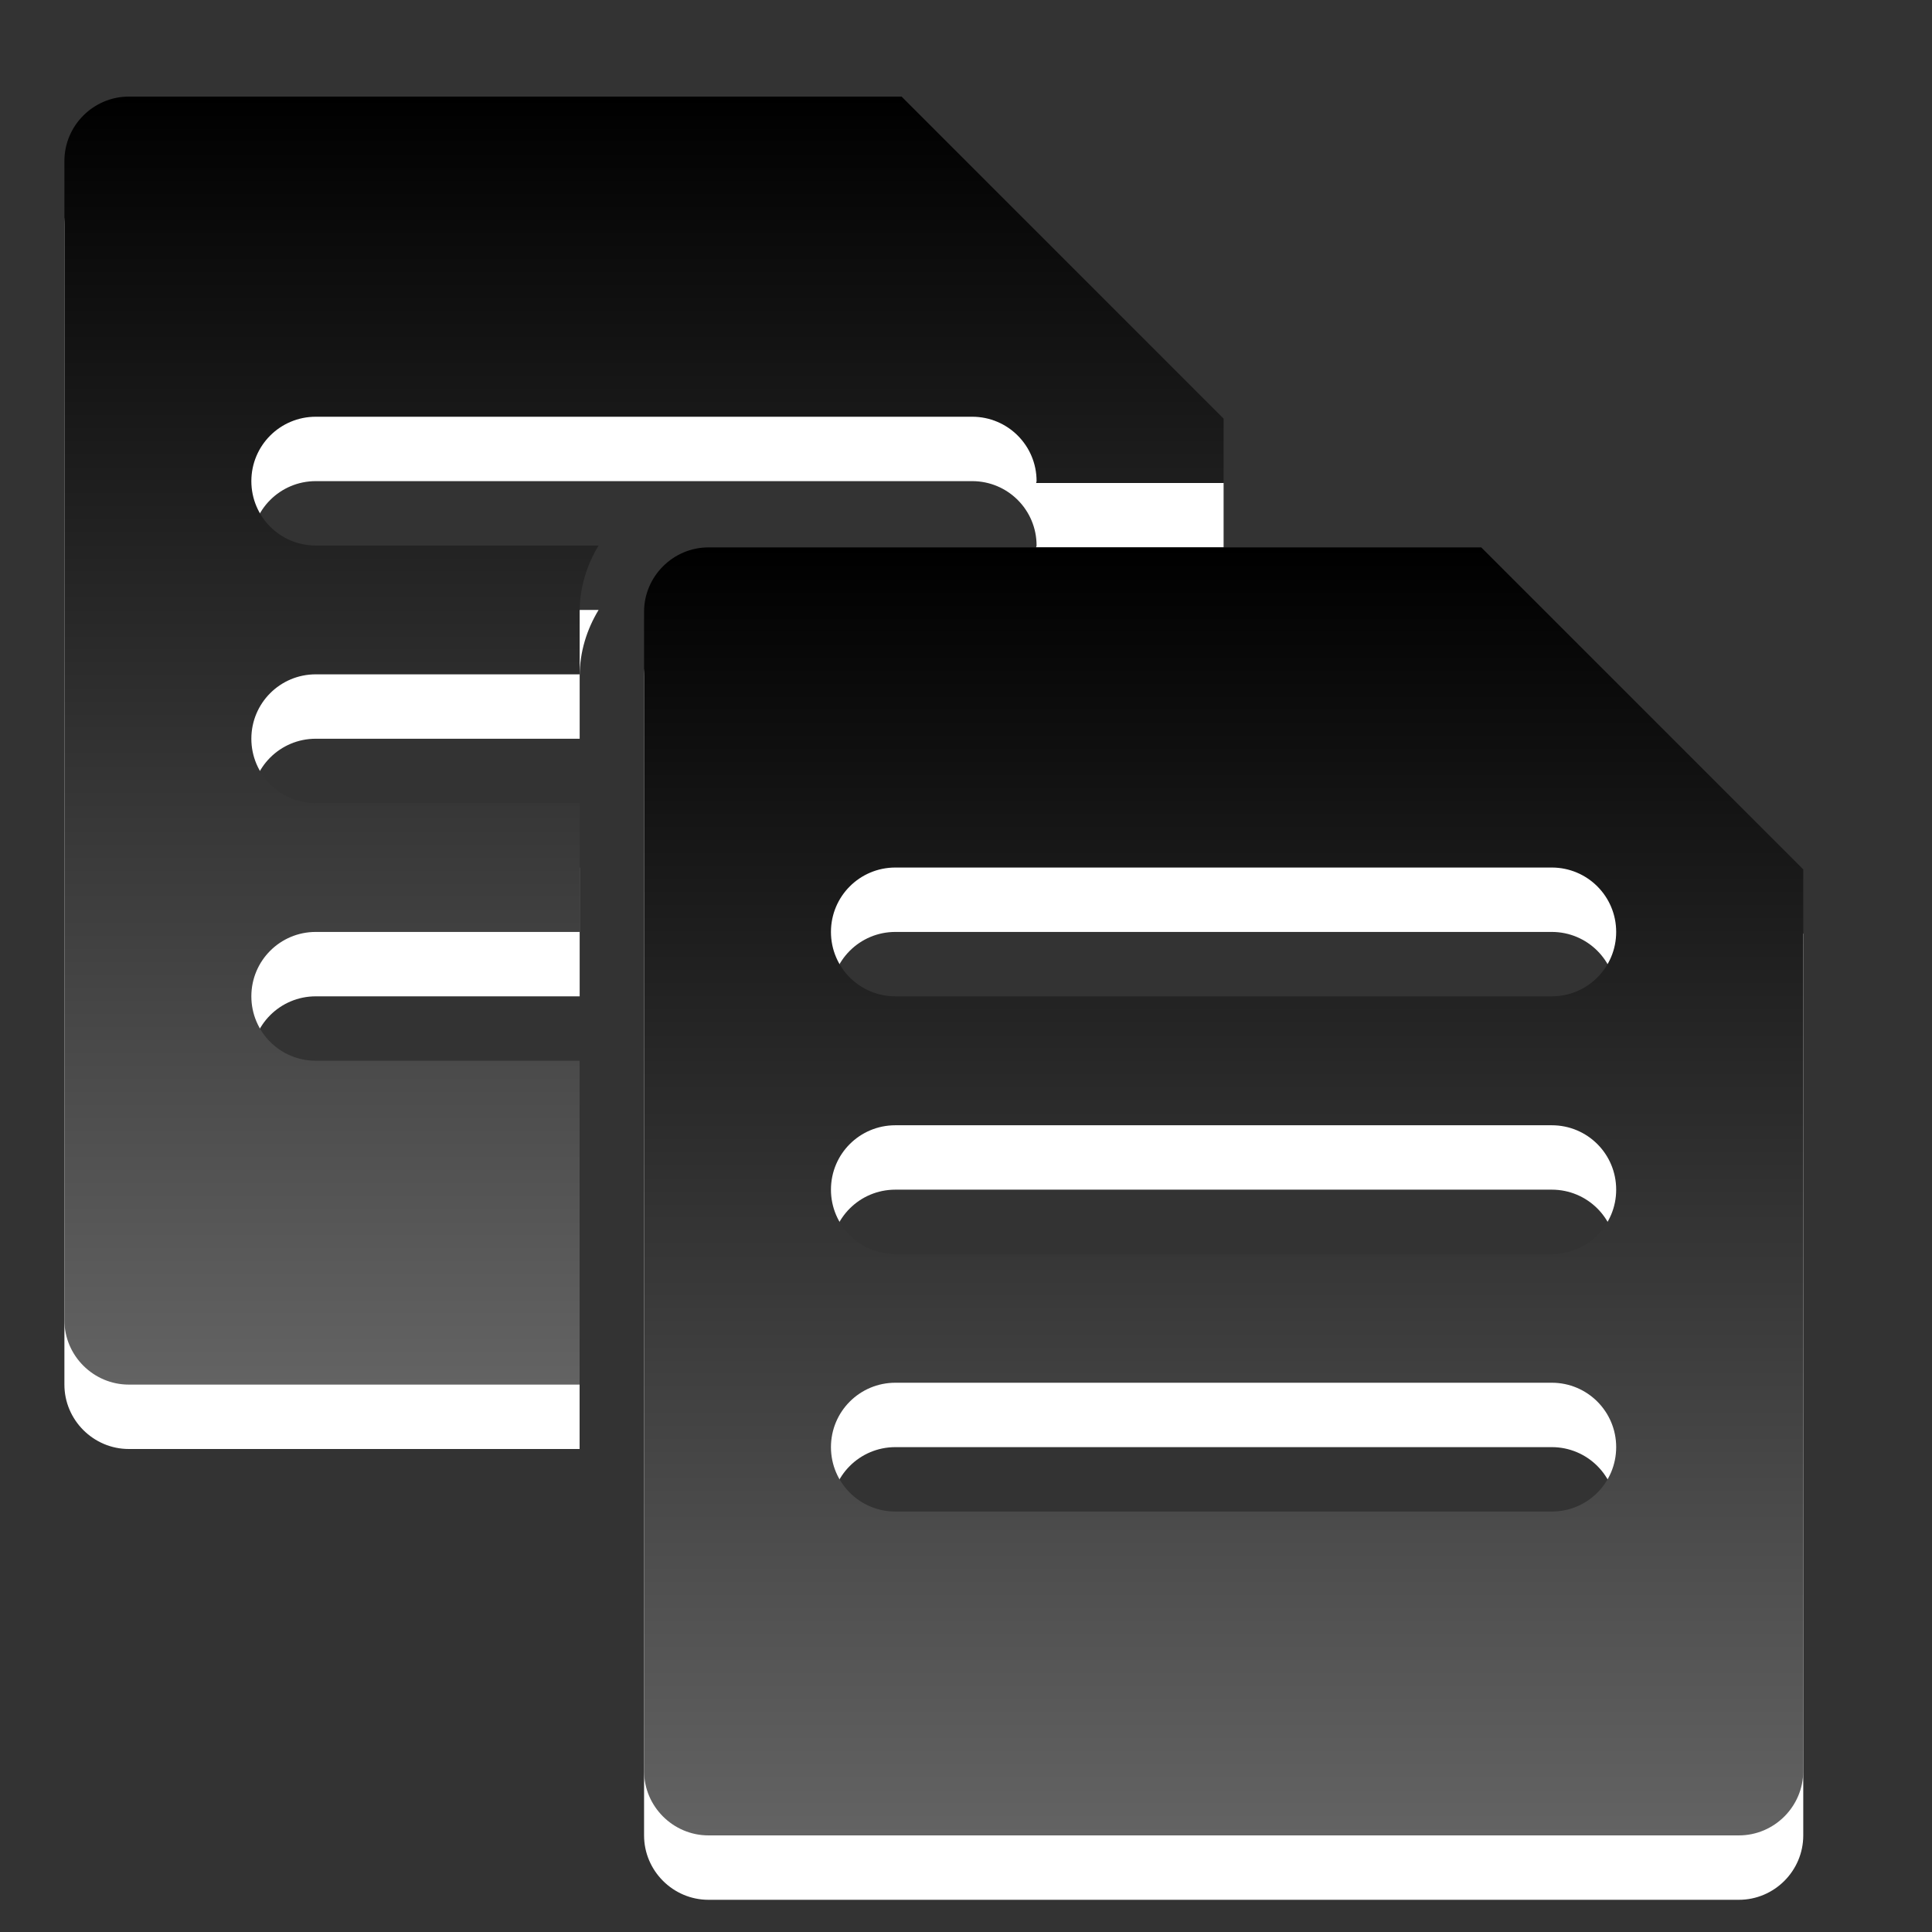 <?xml version="1.0" encoding="UTF-8"?>
<!DOCTYPE svg PUBLIC "-//W3C//DTD SVG 1.1 Tiny//EN" "http://www.w3.org/Graphics/SVG/1.1/DTD/svg11-tiny.dtd">
<svg baseProfile="tiny" height="30px" version="1.1" viewBox="0 0 30 30" width="30px" x="0px" xmlns="http://www.w3.org/2000/svg" xmlns:xlink="http://www.w3.org/1999/xlink" y="0px">
<rect x="0" y="0" width="30" height="30" fill="#333333" stroke="none"/>
<g>
<path d="M4.903,17.471c-0.553,0-1-0.447-1-1s0.447-1,1-1h4.098v-2H4.903c-0.553,0-1-0.447-1-1s0.447-1,1-1h4.098   V10.5c0-0.377,0.111-0.727,0.294-1.029H4.903c-0.553,0-1-0.447-1-1s0.447-1,1-1h10.193c0.553,0,1,0.447,1,1   c0,0.01-0.007,0.02-0.007,0.029H19v-1l-5-5H2c-0.549,0-1,0.45-1,1v18c0,0.55,0.451,1,1,1h7v-5.029H4.903z" fill="#FFFFFF"/>
<path d="M23.001,9.5h-12c-0.549,0-1,0.45-1,1v18c0,0.55,0.451,1,1,1h16c0.551,0,1-0.45,1-1v-14L23.001,9.5z    M24.097,24.471H13.903c-0.553,0-1-0.447-1-1s0.447-1,1-1h10.193c0.553,0,1,0.447,1,1S24.649,24.471,24.097,24.471z M24.097,20.473   H13.903c-0.553,0-1-0.447-1-1c0-0.555,0.447-1,1-1h10.193c0.553,0,1,0.445,1,1C25.097,20.023,24.649,20.473,24.097,20.473z    M24.097,16.471H13.903c-0.553,0-1-0.447-1-1s0.447-1,1-1h10.193c0.553,0,1,0.447,1,1S24.649,16.471,24.097,16.471z" fill="#FFFFFF"/>
<linearGradient gradientUnits="userSpaceOnUse" id="SVGID_1_" x1="10.001" x2="10.001" y1="21.5" y2="1.5">
<stop offset="0" style="stop-color:#636363"/>
<stop offset="1" style="stop-color:#000000"/>
</linearGradient>
<path d="M4.903,16.471c-0.553,0-1-0.447-1-1s0.447-1,1-1h4.098v-2H4.903c-0.553,0-1-0.447-1-1s0.447-1,1-1   h4.098V9.5c0-0.377,0.111-0.727,0.294-1.029H4.903c-0.553,0-1-0.447-1-1s0.447-1,1-1h10.193c0.553,0,1,0.447,1,1   c0,0.01-0.007,0.02-0.007,0.029H19v-1l-5-5H2c-0.549,0-1,0.45-1,1v18c0,0.55,0.451,1,1,1h7v-5.029H4.903z" fill="url(#SVGID_1_)"/>
<linearGradient gradientUnits="userSpaceOnUse" id="SVGID_2_" x1="19.001" x2="19.001" y1="28.5" y2="8.501">
<stop offset="0" style="stop-color:#636363"/>
<stop offset="1" style="stop-color:#000000"/>
</linearGradient>
<path d="M23.001,8.5h-12c-0.549,0-1,0.45-1,1v18c0,0.55,0.451,1,1,1h16c0.551,0,1-0.45,1-1v-14L23.001,8.5z    M24.097,23.471H13.903c-0.553,0-1-0.447-1-1s0.447-1,1-1h10.193c0.553,0,1,0.447,1,1S24.649,23.471,24.097,23.471z M24.097,19.473   H13.903c-0.553,0-1-0.447-1-1c0-0.555,0.447-1,1-1h10.193c0.553,0,1,0.445,1,1C25.097,19.023,24.649,19.473,24.097,19.473z    M24.097,15.471H13.903c-0.553,0-1-0.447-1-1s0.447-1,1-1h10.193c0.553,0,1,0.447,1,1S24.649,15.471,24.097,15.471z" fill="url(#SVGID_2_)"/>
<rect fill="none" height="30" width="30"/>
</g>
</svg>
